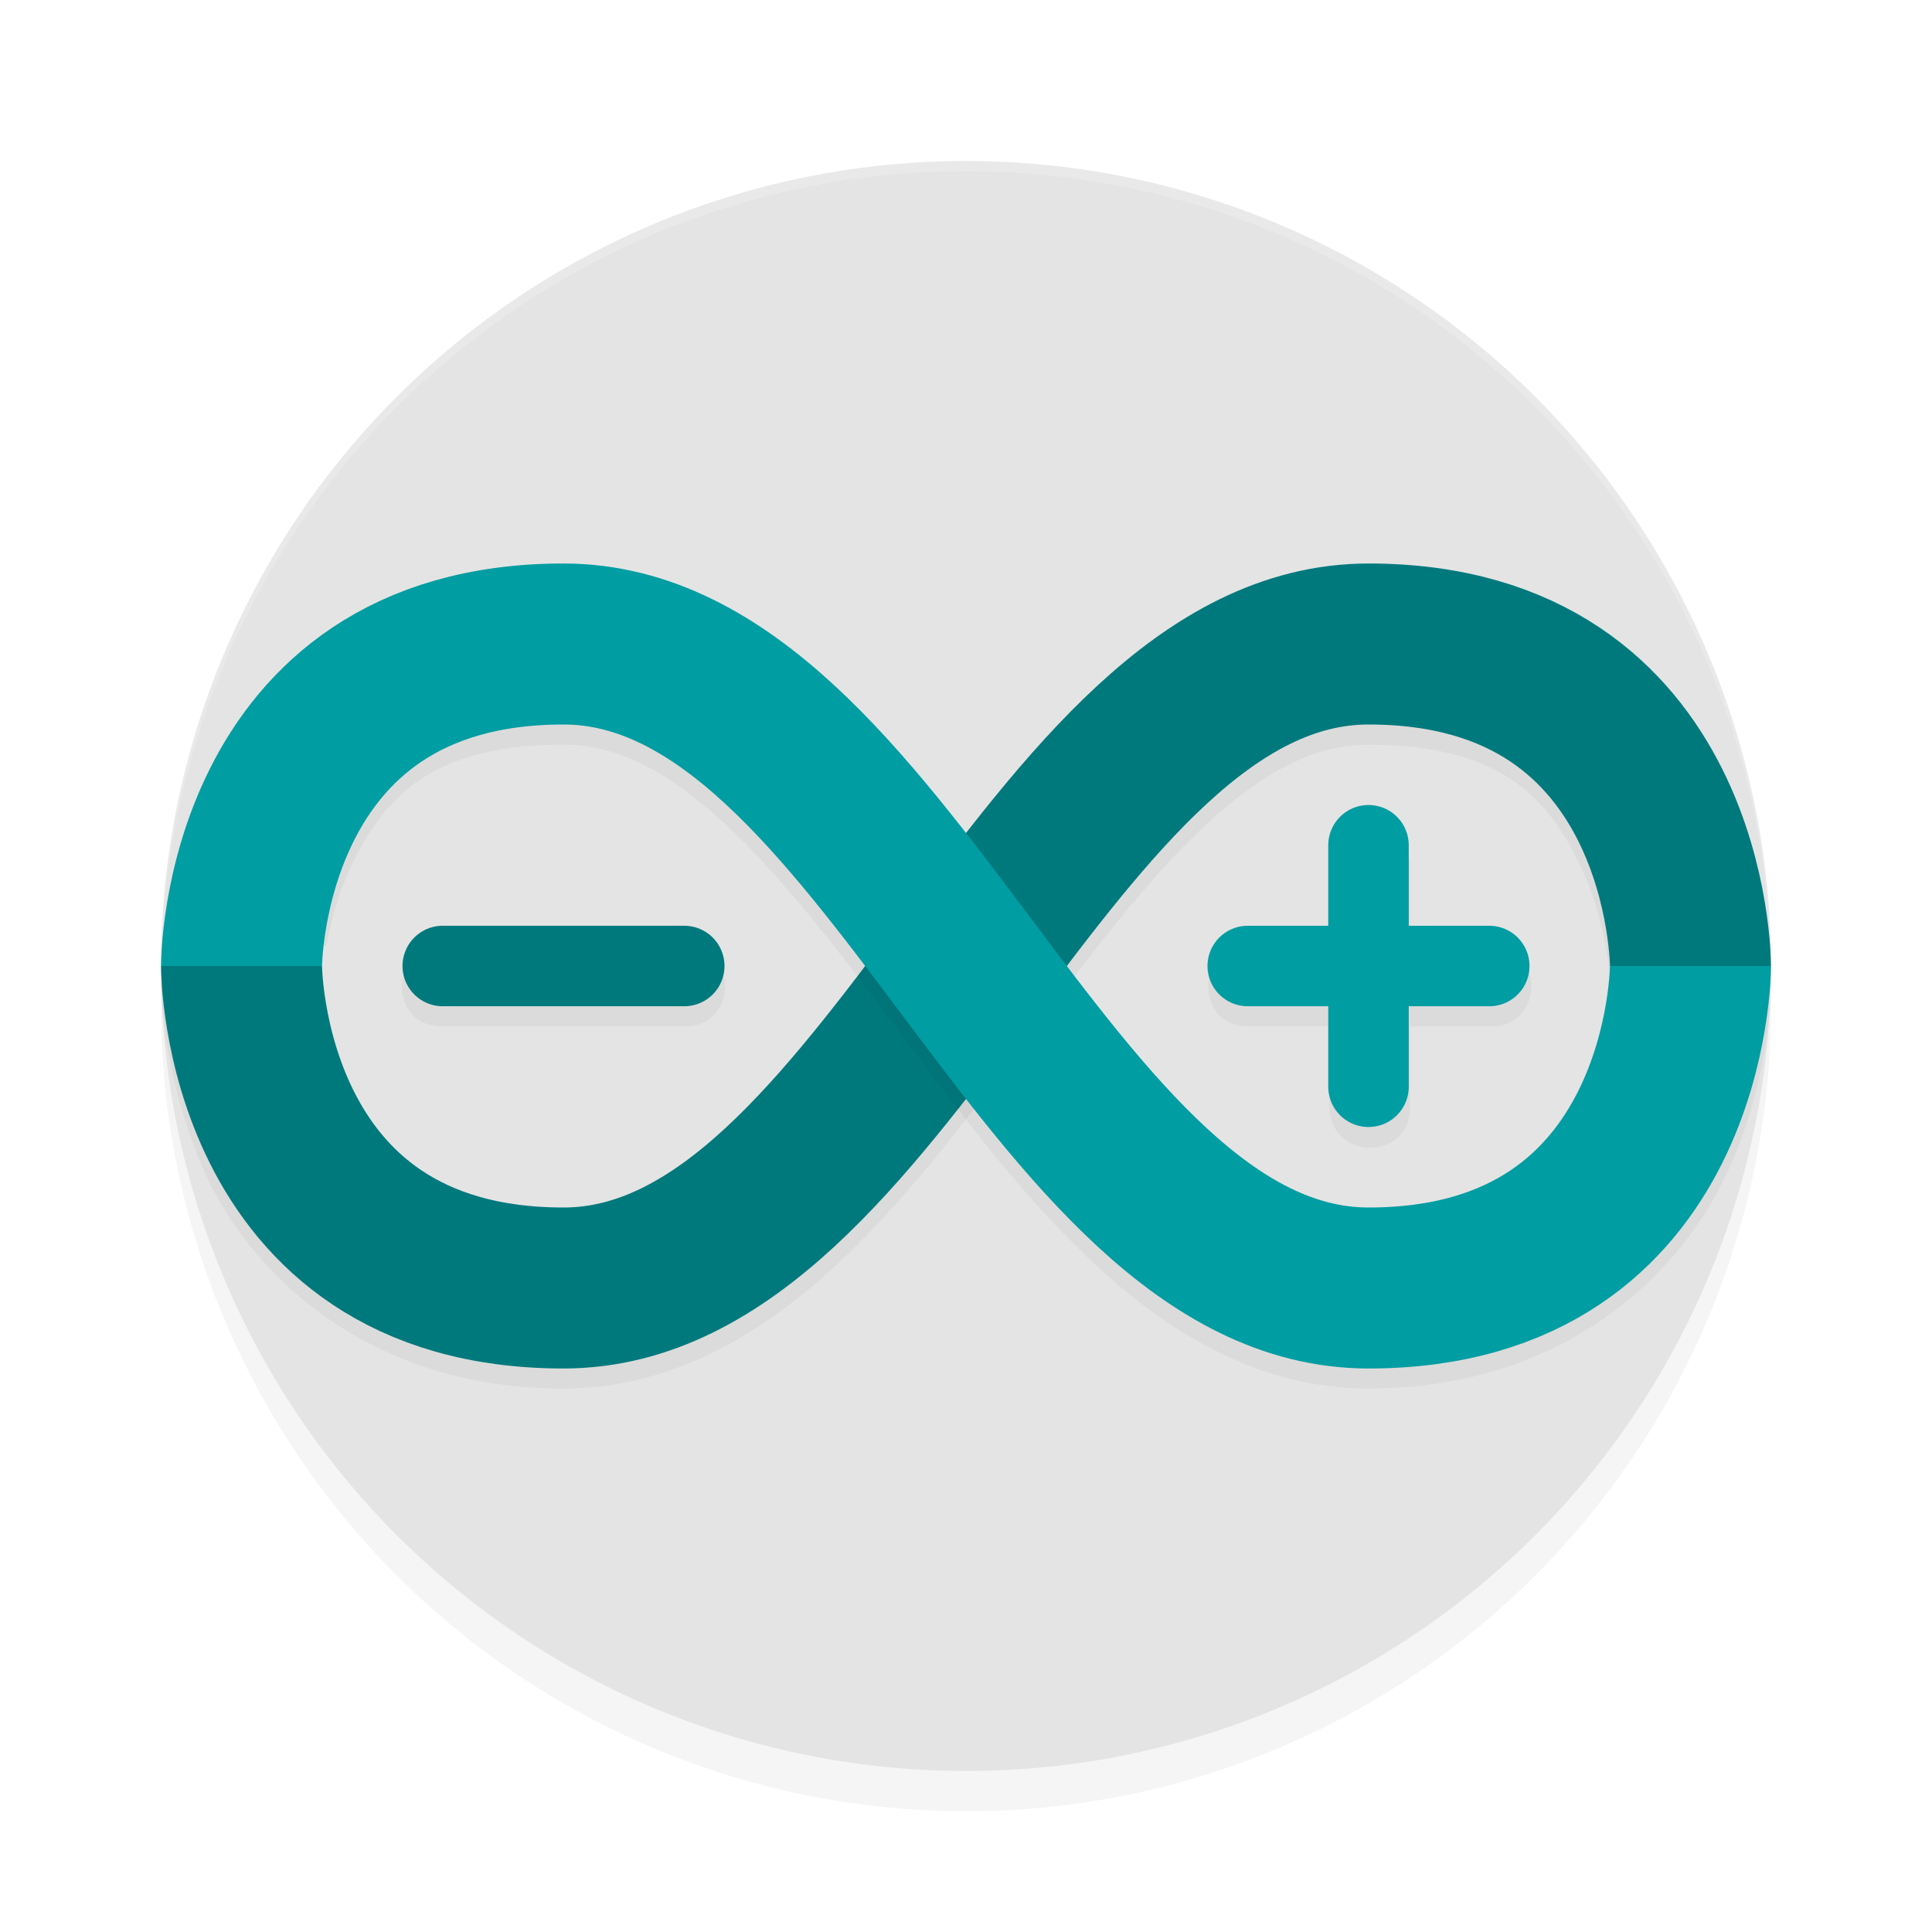 <svg xmlns="http://www.w3.org/2000/svg" id="svg20" width="192" height="192" version="1"><defs><filter style="color-interpolation-filters:sRGB" id="filter861" width="1.1" height="1.1" x=".05" y=".05"><feGaussianBlur stdDeviation="3.2"/></filter><filter style="color-interpolation-filters:sRGB" id="filter883" width="1.07" height="1.14" x=".04" y=".07"><feGaussianBlur stdDeviation="2.4"/></filter><filter style="color-interpolation-filters:sRGB" id="filter887" width="1.07" height="1.14" x=".04" y=".07"><feGaussianBlur stdDeviation="2.4"/></filter></defs><circle style="filter:url(#filter861);opacity:.2" cx="96" cy="100" r="80"/><circle style="fill:#e4e4e4" cx="96" cy="96" r="80"/><path style="filter:url(#filter883);opacity:.2" d="m 136.00,58.00 c -10.67,0 -19.63,5.39 -26.93,12.12 -7.30,6.74 -13.47,15.08 -19.47,23.08 -6.00,8.00 -11.83,15.66 -17.53,20.92 -5.70,5.26 -10.74,7.87 -16.07,7.87 -13.33,0 -17.80,-5.49 -20.84,-11.58 C 32.11,104.33 32.00,98.00 32.00,98.00 H 16.00 c 0,0 0.11,9.67 4.84,19.58 C 25.80,127.49 37.33,138 56.00,138 c 10.67,0 19.63,-5.39 26.93,-12.12 7.30,-6.74 13.47,-15.08 19.47,-23.08 6.00,-8.00 11.83,-15.66 17.53,-20.92 5.70,-5.26 10.74,-7.87 16.07,-7.87 13.33,0 17.80,5.49 20.84,11.58 3.05,6.09 3.16,12.42 3.16,12.42 h 16.00 c 0,0 0.11,-9.67 -4.84,-19.58 C 166.20,68.51 154.67,58.00 136.00,58.00 Z m 0.06,23.95 c -2.21,0.03 -3.97,1.85 -3.94,4.05 v 8.00 h -8.00 c -5.41,0.08 -5.41,8.08 0,8.00 h 8.00 v 8.00 c 0.08,5.41 8.08,5.41 8.00,0 v -8.00 h 8.00 c 5.41,0.08 5.41,-8.08 0,-8.00 h -8.00 v -8.00 c 0.03,-2.26 -1.81,-4.09 -4.06,-4.05 z M 44.00,94.00 c -5.41,0.08 -5.41,8.08 0,8.00 h 24.00 c 5.41,0.08 5.41,-8.08 0,-8.00 z"/><path style="fill:none;stroke:#00797d;stroke-width:8;stroke-linecap:round;stroke-linejoin:round" d="M 44.00,96.00 H 68.00"/><path style="fill:none;stroke:#009da2;stroke-width:8;stroke-linecap:round;stroke-linejoin:round" d="m 136.00,84.00 v 24.00 M 124.00,96.00 h 24.00"/><path style="fill:none;stroke:#00797d;stroke-width:16" d="m 24.00,96.00 c 0,0 0,32.00 32.00,32.00 32.00,0 48.00,-64.00 80.00,-64.00 32.00,0 32.00,32.00 32.00,32.00 v 0 0"/><path style="filter:url(#filter887);opacity:.2" d="m 56.00,58.00 c -18.67,0 -30.20,10.51 -35.16,20.42 -3.06,6.12 -4.10,11.86 -4.52,15.58 h 16.12 c 0.41,-2.34 1.19,-5.40 2.70,-8.42 3.05,-6.09 7.51,-11.58 20.84,-11.58 5.33,0 10.37,2.61 16.07,7.87 5.70,5.26 11.53,12.92 17.53,20.92 6.00,8.00 12.17,16.34 19.47,23.08 7.30,6.74 16.26,12.12 26.93,12.12 18.67,0 30.20,-10.51 35.16,-20.42 4.95,-9.91 4.84,-19.58 4.84,-19.58 h -16.00 c 0,0 0.11,6.33 -3.16,12.42 -3.05,6.09 -7.51,11.58 -20.84,11.58 -5.33,0 -10.37,-2.61 -16.07,-7.87 C 114.23,108.86 108.40,101.20 102.40,93.20 96.40,85.20 90.23,76.86 82.93,70.13 75.63,63.39 66.67,58.00 56.00,58.00 Z"/><path style="fill:none;stroke:#009da2;stroke-width:16" d="m 24.00,96.00 c 0,0 0,-32.00 32.00,-32.00 32.00,0 48.00,64.00 80.00,64.00 32.00,0 32.00,-32.00 32.00,-32.00 v 0 0"/><path style="opacity:.2;fill:#fff" d="M 96 16 A 80.00 80.00 0 0 0 16 96 A 80.00 80.00 0 0 0 16.02 96.64 A 80.00 80.00 0 0 1 96 17 A 80.00 80.00 0 0 1 175.98 96.30 A 80.00 80.00 0 0 0 176 96 A 80.00 80.00 0 0 0 96 16 z"/></svg>